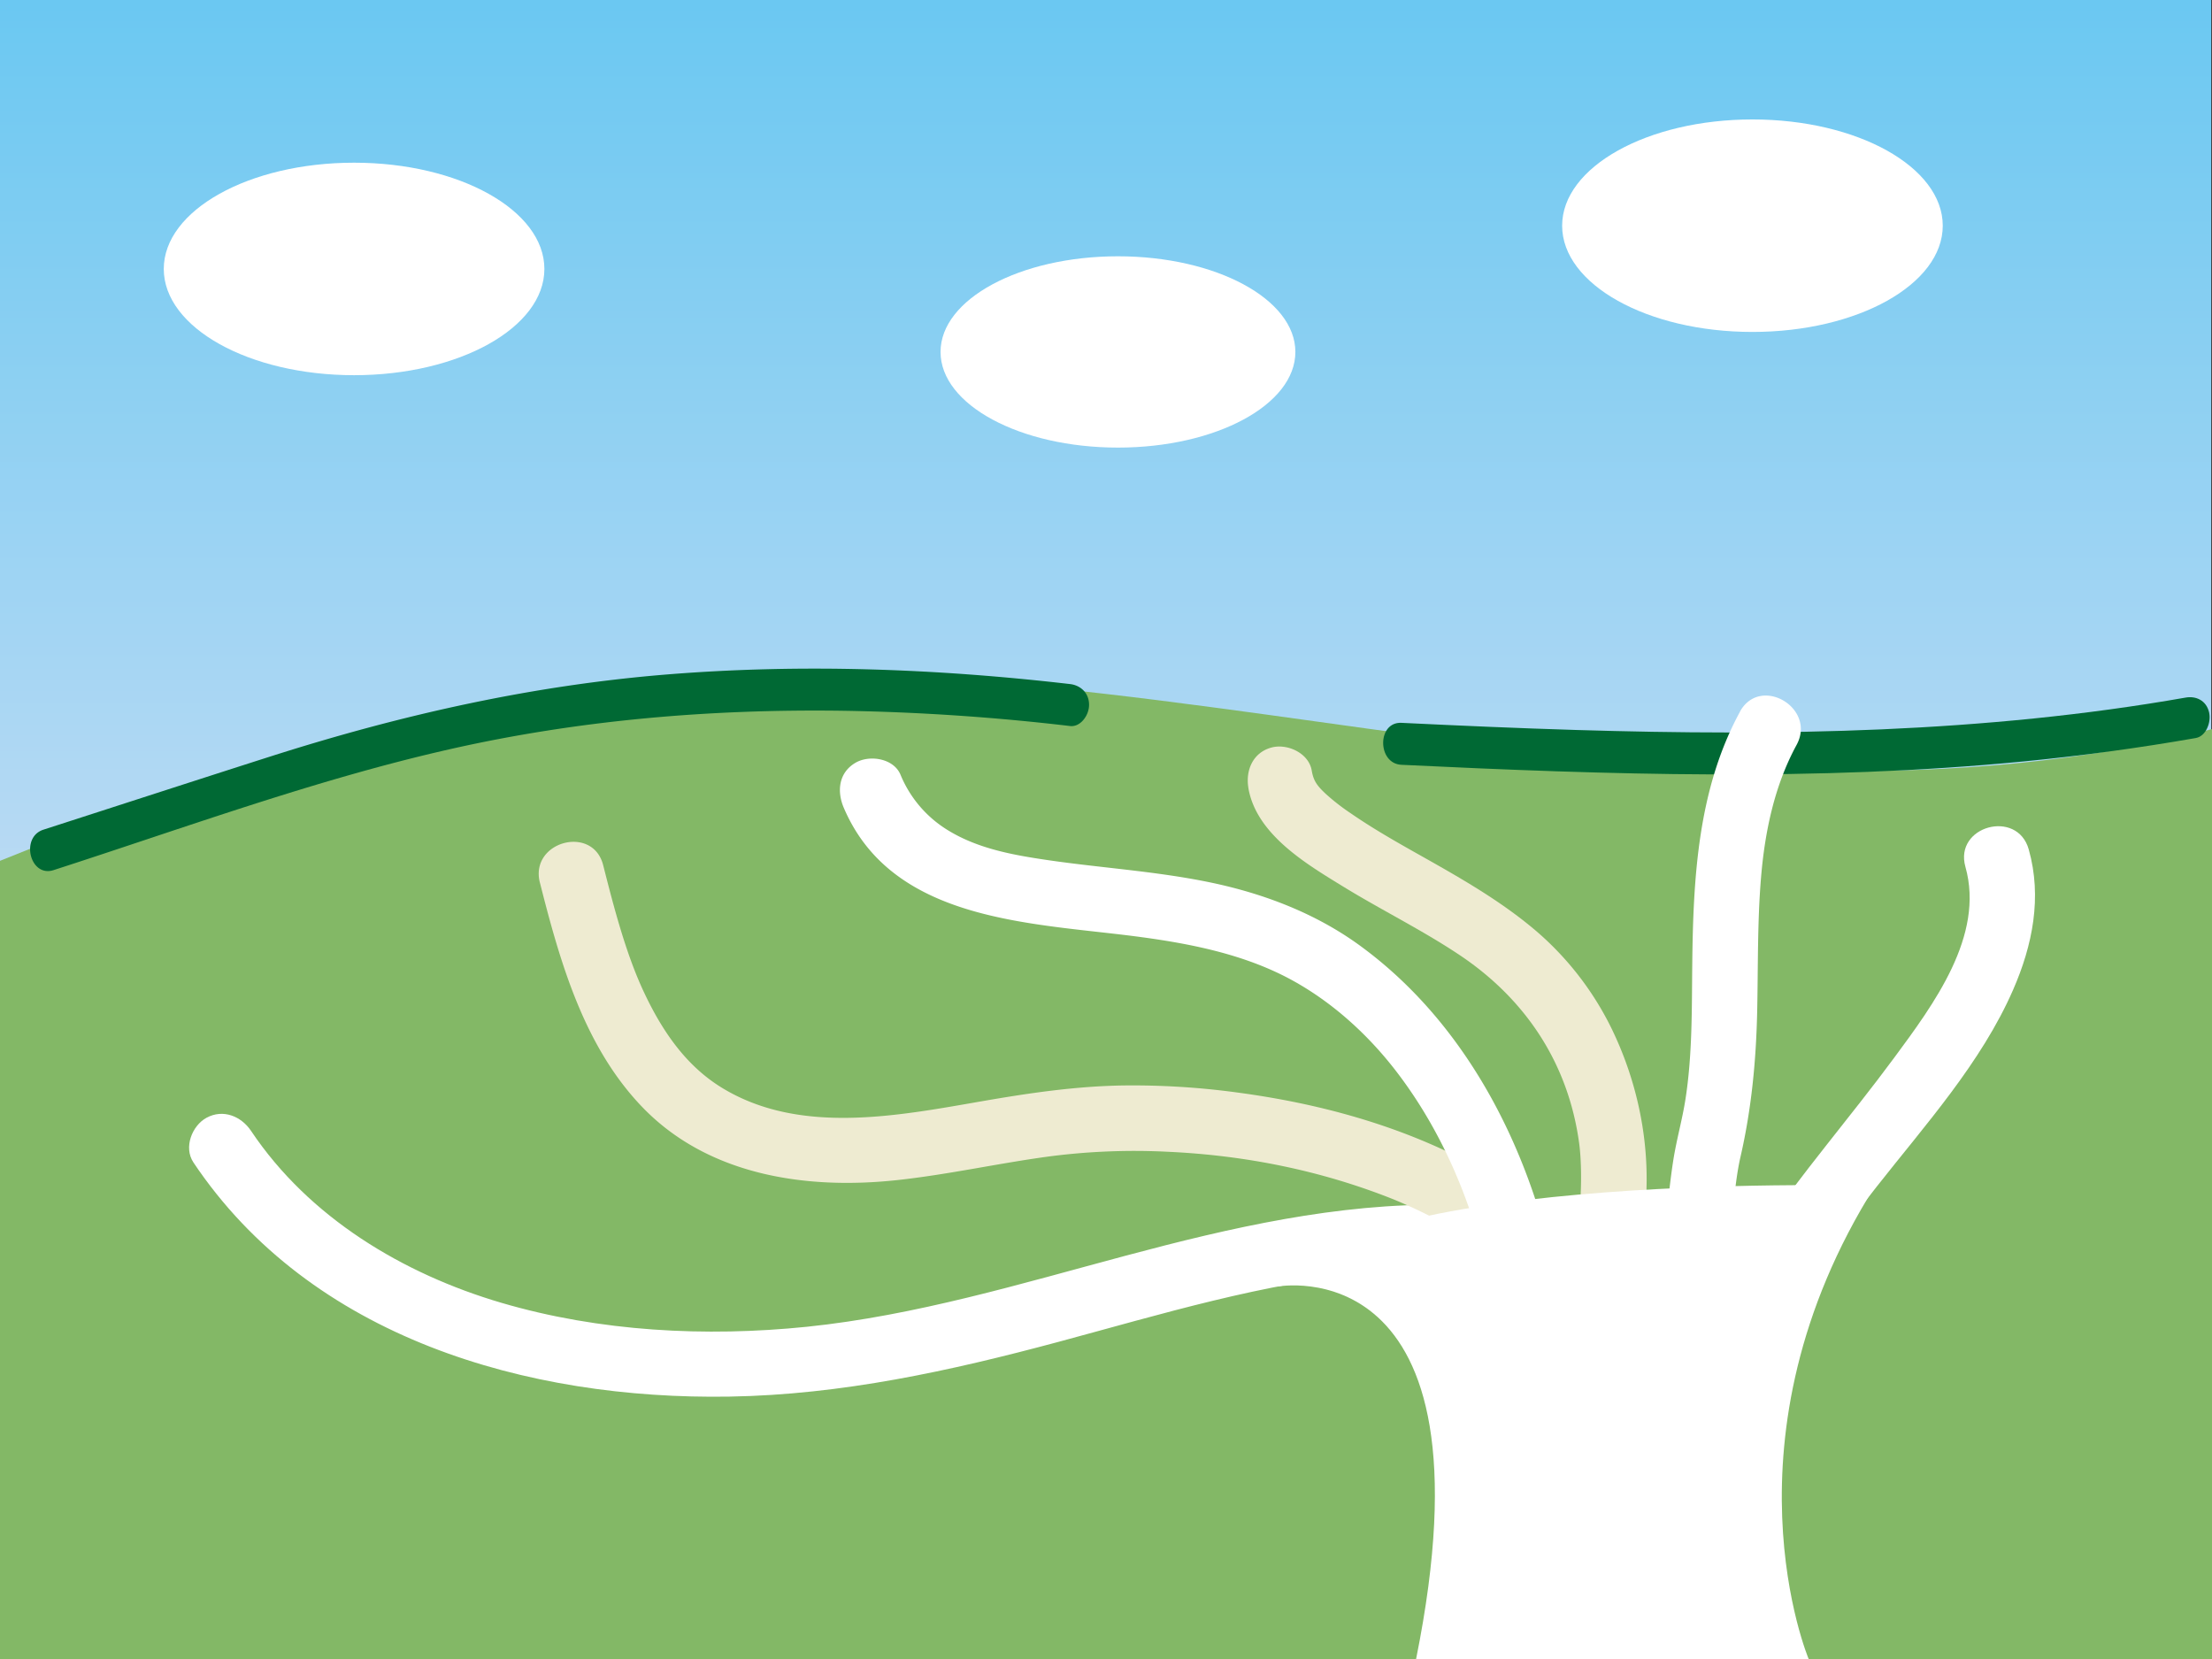 <svg xmlns="http://www.w3.org/2000/svg" xmlns:xlink="http://www.w3.org/1999/xlink" viewBox="0 0 1400.26 1050.18"><rect x="0" y="0" width="1400.26" height="1050.18" fill="#333333" stroke="none"/><defs><style>.a8c1165f-6da4-4ce8-8b43-3388714c30a0{fill:url(#b2076788-ddf8-4f7c-8c39-8e49d3431fe1);}.b56215fc-51af-48e4-9127-fb3d9feb8c94{fill:#006934;}.acc0c869-2af2-4ada-af77-5bcc4946cdf2{fill:#83b866;}.f8f83e20-7c78-4e86-bb42-ff9643af664f{fill:#fff;}.a4cb08fb-9609-4771-ae75-ba9c14ec96c4{fill:#eeebd1;}</style><linearGradient id="b2076788-ddf8-4f7c-8c39-8e49d3431fe1" x1="699.89" y1="-88.91" x2="699.89" y2="674.12" gradientUnits="userSpaceOnUse"><stop offset="0" stop-color="#5ec5f2"/><stop offset="1" stop-color="#cadef3"/></linearGradient></defs><title>背景</title><g id="a80739d9-c3e2-458e-9884-bdd55bde150a" data-name="圖層 2"><g id="b6b9bef7-afb7-477a-b872-69289c9e04e1" data-name="圖層 1"><rect class="a8c1165f-6da4-4ce8-8b43-3388714c30a0" width="1399.77" height="601.29"/><path class="b56215fc-51af-48e4-9127-fb3d9feb8c94" d="M189.87,657.92a144.86,144.86,0,0,1,21.2-6.52c2.8-.61,9.55-3,11.33,1.29,1.47,3.5-2.8,12-4.22,14.79a1.74,1.74,0,0,0,.9,2.44c4.66,1.47,9.69,1.23,14.49,1.25v-3.32c-.46,0-.92.06-1.38.09-1.92.1-1.93,3.42,0,3.31l13.56-.72c.67,0,4.07-.7,4.52-.24,1.38,1.41-.81,5.11-1.35,6.36-2.15,4.93-6.62,9.14-10.38,12.63-1.48,1.37.65,3.71,2.12,2.35,3.61-3.35,17.45-16.72,13.59-23-2-3.23-8.14-1.39-10.82-1.25l-11.24.61v3.31c.46,0,.92,0,1.38-.08,1.89-.19,2-3.31,0-3.32-4.53,0-9.3.25-13.69-1.13l.89,2.43c2.18-4.26,8.37-18.2,2.55-22.17-2.88-2-8.59.29-11.5.9a145.4,145.4,0,0,0-22.75,6.84c-1.81.7-1,3.91.8,3.2Z"/><path class="b56215fc-51af-48e4-9127-fb3d9feb8c94" d="M632.22,640.29a129.89,129.89,0,0,1,17.54-5.47c2.75-.63,8.6-2.92,10.49.71,1.45,2.79-2.53,10.55-3.64,12.75a1.75,1.75,0,0,0,.9,2.44c4.07,1.23,8.41,1.11,12.59,1.09l-.76-3.09c.14-.28,0-.33-.4-.15-1.93.1-1.94,3.42,0,3.32l12.2-.66c4.81-.25,3.94,1.38,1.83,5.63-2,4-5.5,7.4-8.63,10.32-1.47,1.39.66,3.72,2.12,2.35,3-2.78,15-14.44,11.93-20.17-2.32-4.27-15.79-1-19.45-.79v3.32a4.18,4.18,0,0,0,1.92-.3,1.71,1.71,0,0,0-.76-3.1c-3.91,0-8,.17-11.79-1l.89,2.43c2.18-4.33,7.21-15.69,2-19.68-2.17-1.67-7,.25-9.27.71a127.13,127.13,0,0,0-20.52,6.11c-1.82.7-1,3.91.79,3.2Z"/><path class="b56215fc-51af-48e4-9127-fb3d9feb8c94" d="M692.92,848.15a130.2,130.2,0,0,1,17.53-5.47c2.75-.63,8.6-2.92,10.49.71,1.46,2.79-2.53,10.54-3.63,12.75a1.72,1.72,0,0,0,.89,2.43c4.07,1.23,8.41,1.12,12.59,1.1l-.75-3.09c.13-.28,0-.33-.41-.15-1.92.1-1.93,3.42,0,3.32l12.21-.66c4.8-.26,3.93,1.38,1.82,5.63-2,4-5.5,7.4-8.63,10.32-1.47,1.38.66,3.72,2.13,2.35,3-2.79,15-14.45,11.92-20.17-2.31-4.28-15.79-1-19.45-.79v3.32a4.05,4.05,0,0,0,1.92-.31,1.71,1.71,0,0,0-.76-3.09c-3.91,0-8,.17-11.79-1l.9,2.44c2.17-4.33,7.2-15.69,2-19.68-2.17-1.67-7,.25-9.27.71A126.12,126.12,0,0,0,692.12,845c-1.81.7-1,3.9.8,3.2Z"/><path class="b56215fc-51af-48e4-9127-fb3d9feb8c94" d="M406.4,943.91a100.09,100.09,0,0,1,12.75-4c1.82-.43,4.34-1.52,6.13-.45q3-.26,1.38,2.91a15.72,15.72,0,0,1-2.29,7,1.75,1.75,0,0,0,.9,2.44c3.16.9,6.39.74,9.62.85V949.3l-.91.05c-1.92.1-1.93,3.42,0,3.32l8.53-.46c2.93-.16,3.51-1.37,2.37,2.48-1,3.29-4.83,6.65-7.08,8.81-1.46,1.4.67,3.74,2.12,2.35,3.75-3.6,8.51-8.59,9.29-14.3a1.88,1.88,0,0,0-.69-1.88c-3.33-2.68-10.59-.53-14.54-.32v3.32l.91,0c1.92-.12,1.94-3.26,0-3.32-3-.1-5.91.1-8.82-.73L427,951c1.79-3.68,5.45-11.78,1.54-15.27-1.29-1.16-4.59-.17-5.81,0a97,97,0,0,0-17.08,4.92c-1.82.69-1,3.9.79,3.2Z"/><path class="b56215fc-51af-48e4-9127-fb3d9feb8c94" d="M956.37,975.39a160.46,160.46,0,0,1,22.58-7c3.35-.75,11.07-3.76,13.19,1.42,1.59,3.9-3.06,13.17-4.63,16.25a1.73,1.73,0,0,0,.89,2.44c5.1,1.64,10.57,1.31,15.83,1.37v-3.32c-.5,0-1,.06-1.5.09-1.92.1-1.93,3.42,0,3.32l15.2-.82c.74,0,4-.72,4.55-.24,2.24,2-.71,6.12-1.72,7.79a59.39,59.39,0,0,1-11,13.25c-1.49,1.37.64,3.71,2.12,2.35,3.78-3.49,19-18.3,14.86-25-2.07-3.33-8.33-1.5-11.15-1.35l-12.86.69V990l1.5-.09c1.9-.16,1.95-3.29,0-3.32-5-.06-10.21.3-15-1.25l.9,2.44c2.37-4.64,9.33-20.11,2.67-24.19-3.1-1.89-10.13.67-13.08,1.3a159,159,0,0,0-24.12,7.33c-1.81.7-1,3.91.8,3.2Z"/><path class="b56215fc-51af-48e4-9127-fb3d9feb8c94" d="M1291.38,952.17a159.19,159.19,0,0,1,22.58-7c3.35-.75,11.07-3.76,13.19,1.42,1.59,3.9-3.06,13.17-4.63,16.26a1.73,1.73,0,0,0,.89,2.44c5.1,1.63,10.57,1.3,15.83,1.36v-3.32c-.5,0-1,.07-1.5.09-1.92.11-1.94,3.43,0,3.32l15.2-.81c.74,0,4-.73,4.55-.25,2.24,2-.72,6.12-1.72,7.79a59.45,59.45,0,0,1-11,13.26c-1.49,1.37.64,3.7,2.12,2.34,3.78-3.48,19-18.29,14.86-25-2.07-3.33-8.33-1.5-11.15-1.35l-12.86.69v3.32c.5,0,1,0,1.5-.09,1.9-.16,2-3.29,0-3.32-5-.06-10.21.3-15-1.25l.9,2.44c2.37-4.63,9.33-20.11,2.67-24.18-3.1-1.9-10.13.66-13.08,1.29a157.62,157.62,0,0,0-24.12,7.34c-1.81.7-1,3.9.8,3.2Z"/><path class="b56215fc-51af-48e4-9127-fb3d9feb8c94" d="M134.85,901.11a159.15,159.15,0,0,1,22.58-7c3.35-.75,11.07-3.76,13.19,1.41,1.59,3.9-3.06,13.17-4.64,16.26a1.74,1.74,0,0,0,.9,2.44c5.1,1.64,10.57,1.3,15.83,1.37v-3.32c-.5,0-1,.06-1.5.09-1.93.1-1.94,3.42,0,3.32l15.2-.82c.74,0,4-.72,4.55-.24,2.24,2-.72,6.11-1.72,7.79a59.66,59.66,0,0,1-11,13.25c-1.48,1.37.65,3.71,2.12,2.35,3.79-3.49,19-18.3,14.87-25-2.07-3.33-8.33-1.5-11.15-1.35l-12.86.69v3.32l1.5-.09c1.9-.16,1.95-3.3,0-3.32-5-.06-10.21.3-15-1.25l.89,2.44c2.37-4.64,9.34-20.12,2.68-24.19-3.1-1.89-10.13.67-13.08,1.29a159.54,159.54,0,0,0-24.12,7.34c-1.81.7-1,3.91.8,3.2Z"/><path class="b56215fc-51af-48e4-9127-fb3d9feb8c94" d="M1165.32,620.4a127.6,127.6,0,0,1,17.26-5.38c2.69-.62,8.43-2.87,10.29.67,1.43,2.73-2.5,10.37-3.58,12.53a1.75,1.75,0,0,0,.9,2.44c4,1.21,8.27,1.1,12.39,1.08l-.75-3.1q.23-.4-.39-.15c-1.92.1-1.93,3.42,0,3.32l12-.64c4.72-.26,3.85,1.32,1.77,5.49-2,4-5.4,7.27-8.48,10.15-1.48,1.38.65,3.72,2.12,2.35,2.94-2.75,14.81-14.23,11.74-19.88-2.29-4.22-15.54-1-19.16-.79v3.32a4,4,0,0,0,1.9-.3,1.71,1.71,0,0,0-.76-3.09c-3.84,0-7.86.17-11.59-1l.89,2.43c2.15-4.28,7.1-15.46,2-19.4-2.15-1.65-6.89.24-9.14.7a124.05,124.05,0,0,0-20.19,6c-1.82.7-1,3.9.79,3.2Z"/><path class="b56215fc-51af-48e4-9127-fb3d9feb8c94" d="M1117.84,791.43A127.65,127.65,0,0,1,1135.1,786c2.69-.61,8.43-2.87,10.29.68,1.43,2.72-2.5,10.37-3.58,12.52a1.75,1.75,0,0,0,.9,2.44c4,1.21,8.28,1.1,12.4,1.08l-.76-3.09q.23-.42-.39-.15c-1.92.1-1.93,3.42,0,3.32l12-.65c4.72-.25,3.85,1.33,1.77,5.5-2,4-5.4,7.27-8.48,10.15-1.48,1.38.65,3.72,2.12,2.35,2.94-2.76,14.81-14.23,11.74-19.89-2.29-4.22-15.54-1-19.16-.78v3.32a4.09,4.09,0,0,0,1.9-.3,1.72,1.72,0,0,0-.75-3.1c-3.85,0-7.87.17-11.6-1l.89,2.44c2.15-4.28,7.1-15.46,2-19.4-2.15-1.65-6.89.24-9.14.69a125.09,125.09,0,0,0-20.19,6c-1.82.69-1,3.9.79,3.2Z"/><path class="acc0c869-2af2-4ada-af77-5bcc4946cdf2" d="M1400.26,1050.18V461.54c-161.55,42-333.32,26.82-499.38,4.51-178.53-24-359.15-55.63-537.57-30.83C237.88,452.66,117.85,497.51,0,544.93v505.25Z"/><path class="b56215fc-51af-48e4-9127-fb3d9feb8c94" d="M33.87,550.82c82.91-26.75,165.67-57.22,250.35-76.43,82.16-18.65,166.2-25.67,250-24.45a1423.36,1423.36,0,0,1,143.19,9.66c6.5.75,11.94-6.65,12-13.28.07-7.8-5.58-12.54-12-13.28-84.54-9.8-169.8-12.94-254.63-6.13-86,6.9-169.41,25.69-252.1,52.12-47.76,15.27-95.46,30.78-143.19,46.18-14.8,4.78-8.5,30.41,6.38,25.61Z"/><path class="b56215fc-51af-48e4-9127-fb3d9feb8c94" d="M887.15,484.14c131,6.32,262.51,10.59,393.32-2.08q55-5.32,109.55-14.87c6.45-1.14,9.9-10,8.38-16.34-1.8-7.56-8.39-10.39-14.76-9.27C1256.14,464,1126.54,466,997.75,462.1c-36.88-1.12-73.74-2.74-110.6-4.52-15.44-.75-15.41,25.81,0,26.56Z"/><ellipse class="f8f83e20-7c78-4e86-bb42-ff9643af664f" cx="224.14" cy="170.25" rx="120.47" ry="67.26"/><ellipse class="f8f83e20-7c78-4e86-bb42-ff9643af664f" cx="1109.35" cy="142.87" rx="120.47" ry="67.26"/><ellipse class="f8f83e20-7c78-4e86-bb42-ff9643af664f" cx="707.7" cy="222.79" rx="112.31" ry="60.55"/><path class="f8f83e20-7c78-4e86-bb42-ff9643af664f" d="M122.39,735.78c74.48,111.29,211.5,150.41,339.43,148.31,71-1.17,139.72-16.25,208-34.59C734.91,832,800.5,811.83,868,805.9c62-5.46,136.59-2.13,181.72,44.44,18.59,19.19,48.84-9.33,30.16-28.6-42.53-43.89-105.17-58.12-164.34-59.07-68.82-1.11-136.45,14.46-202.53,32.1-66.66,17.8-133.3,38-202.21,45.11-64.15,6.57-131.27,3.09-193.34-15.15-62.39-18.33-121.83-54-158.54-108.85-6.24-9.32-17.7-14-28.2-8.3-9.18,5-14.58,18.82-8.31,28.2Z"/><path class="a4cb08fb-9609-4771-ae75-ba9c14ec96c4" d="M341.76,558.65c12.75,50.35,27.88,103.76,64.85,142.18,41.71,43.33,103.75,52.39,161.1,46.23,32.77-3.52,64.93-10.83,97.57-15.15A419.35,419.35,0,0,1,740,729.14c48,2.27,95.85,11.64,141.92,30A316.26,316.26,0,0,1,916.4,775.8q8.52,4.79,16.7,10.16,4.26,2.81,8.41,5.78l2.73,2c.57.42,4,3,2,1.52,9.6,7.53,17.42,16.59,26.42,24.69,5.34,4.82,11.91,7.07,18.88,8.16,2.22.34,4.46.55,6.67,1a26.39,26.39,0,0,0,3,.62c3.4.23-3.27-1.39-4.31-2.68l-5.35-9.17-.37-3.76c.59,11.21,9.14,20.78,20.79,20.78,10.8,0,21.37-9.52,20.78-20.78-.79-15.11-12-23.34-25.93-25.47-2-.3-3.94-.51-5.89-.85-2.66-.47-5.89-2.3-2.1.15,4.7,3,.64-.07-1.24-2q-3.37-3.55-6.93-7a268.71,268.71,0,0,0-59.42-42.35c-46-24.51-97-38.24-148.45-45.07a491.12,491.12,0,0,0-71.59-4.4c-30.2.44-60,4.84-89.72,10-53.56,9.29-115.68,21.6-164.91-8.8-22.54-13.93-37.53-35.83-49.12-60.64-11.22-24-18.79-53.06-25.62-80-6.56-25.91-46.65-14.93-40.08,11Z"/><path class="a4cb08fb-9609-4771-ae75-ba9c14ec96c4" d="M790.25,498.8c5,29.4,36.71,48.12,60,62.41,24.17,14.84,49.72,27.38,73.35,43.11,42.41,28.21,69.31,69.2,76.08,119.59,1.34,9.9,1.6,26,.51,38.22-1,11.56-4.66,26.6-9.34,39.49-3.83,10.55,4.3,22.76,14.52,25.57,11.55,3.17,21.72-3.93,25.56-14.52,18.8-51.86,13.69-110-9.74-159.46a193.22,193.22,0,0,0-48.42-63.57c-23-19.67-49.19-34.37-75.4-49.12-14.36-8.08-28.68-16.27-42.24-25.63a136.51,136.51,0,0,1-15.77-12.24c-5.62-5.24-7.91-8.36-9-14.9-1.88-11.07-15.53-17.28-25.57-14.52-11.72,3.23-16.4,14.46-14.51,25.57Z"/><path class="f8f83e20-7c78-4e86-bb42-ff9643af664f" d="M1101.45,450.56c-26.83,49.3-29.62,105.7-30.21,160.62-.3,28.15.06,56.76-4.29,84.65-2,12.85-5.59,25.36-7.64,38.2-1.86,11.73-3,23.55-4.47,35.33-.31,2.48,0,.42,0-.07-.2,1.43-.42,2.86-.65,4.28-.45,2.77-1,5.53-1.56,8.27s-1.26,5.26-2.07,7.85c-.36,1.16-3.09,7.4-1.45,4.15-1.17,2.31-2.43,4.49-3.81,6.67-.11.17-2,2.57-.69,1s-1.36,1.32-1.61,1.56c-1,.91-1.91,1.87-3,2.72-2.58,2.1,2.11-1.38-.85.48a70.37,70.37,0,0,1-9.1,4.78c-10.27,4.53-12.67,19.52-7.46,28.43,6.19,10.58,18.13,12,28.44,7.46,21.5-9.5,35.24-28.6,40.92-51,5.57-22,5.21-43.49,9.87-63.79,6.9-30.08,9.81-60.39,10.51-91.21.64-28.6.08-57.24,2.48-85.77,2.44-28.88,8.51-57.94,22.46-83.58,12.79-23.5-23.09-44.5-35.89-21Z"/><path class="f8f83e20-7c78-4e86-bb42-ff9643af664f" d="M1244.16,548.72c12.33,43.67-20.32,87.31-45.06,120.83-28,37.92-59,73.57-85.56,112.51-15.15,22.18-28.68,45.41-39.26,70.13-4.42,10.31-3.08,22.27,7.45,28.43,8.75,5.12,24,2.92,28.43-7.45,19.12-44.66,47.93-83.92,77.78-121.91,30.82-39.21,66.28-78.55,86.42-124.69,12.33-28.24,18.43-58.62,9.88-88.9-7.25-25.7-47.37-14.78-40.08,11.05Z"/><path class="f8f83e20-7c78-4e86-bb42-ff9643af664f" d="M534.11,511.28c31.33,73.57,121.81,72.84,188.77,82,33.34,4.53,67.26,11.54,96.84,28.21,25,14.07,46.82,34.13,64.23,56.81,21.76,28.37,37.72,60.64,48.64,94.28,3.47,10.67,14.39,17.59,25.57,14.51,10.47-2.87,18-14.84,14.51-25.56-20.64-63.56-57-122.85-111.46-162.69C833.07,578.23,800,565.63,766,558.58c-36.54-7.59-73.88-9.4-110.67-15.32-18.93-3-38.09-7.29-54.66-17.33A74.28,74.28,0,0,1,570,490.31c-4.4-10.33-19.62-12.62-28.44-7.46-10.68,6.25-11.87,18.06-7.45,28.43Z"/><path class="f8f83e20-7c78-4e86-bb42-ff9643af664f" d="M808.7,814.43s140.62-26.32,87.73,235.75h248.5s-58.73-139.37,42.13-299.47C1187.06,750.71,857.41,740.44,808.7,814.43Z"/></g></g></svg>